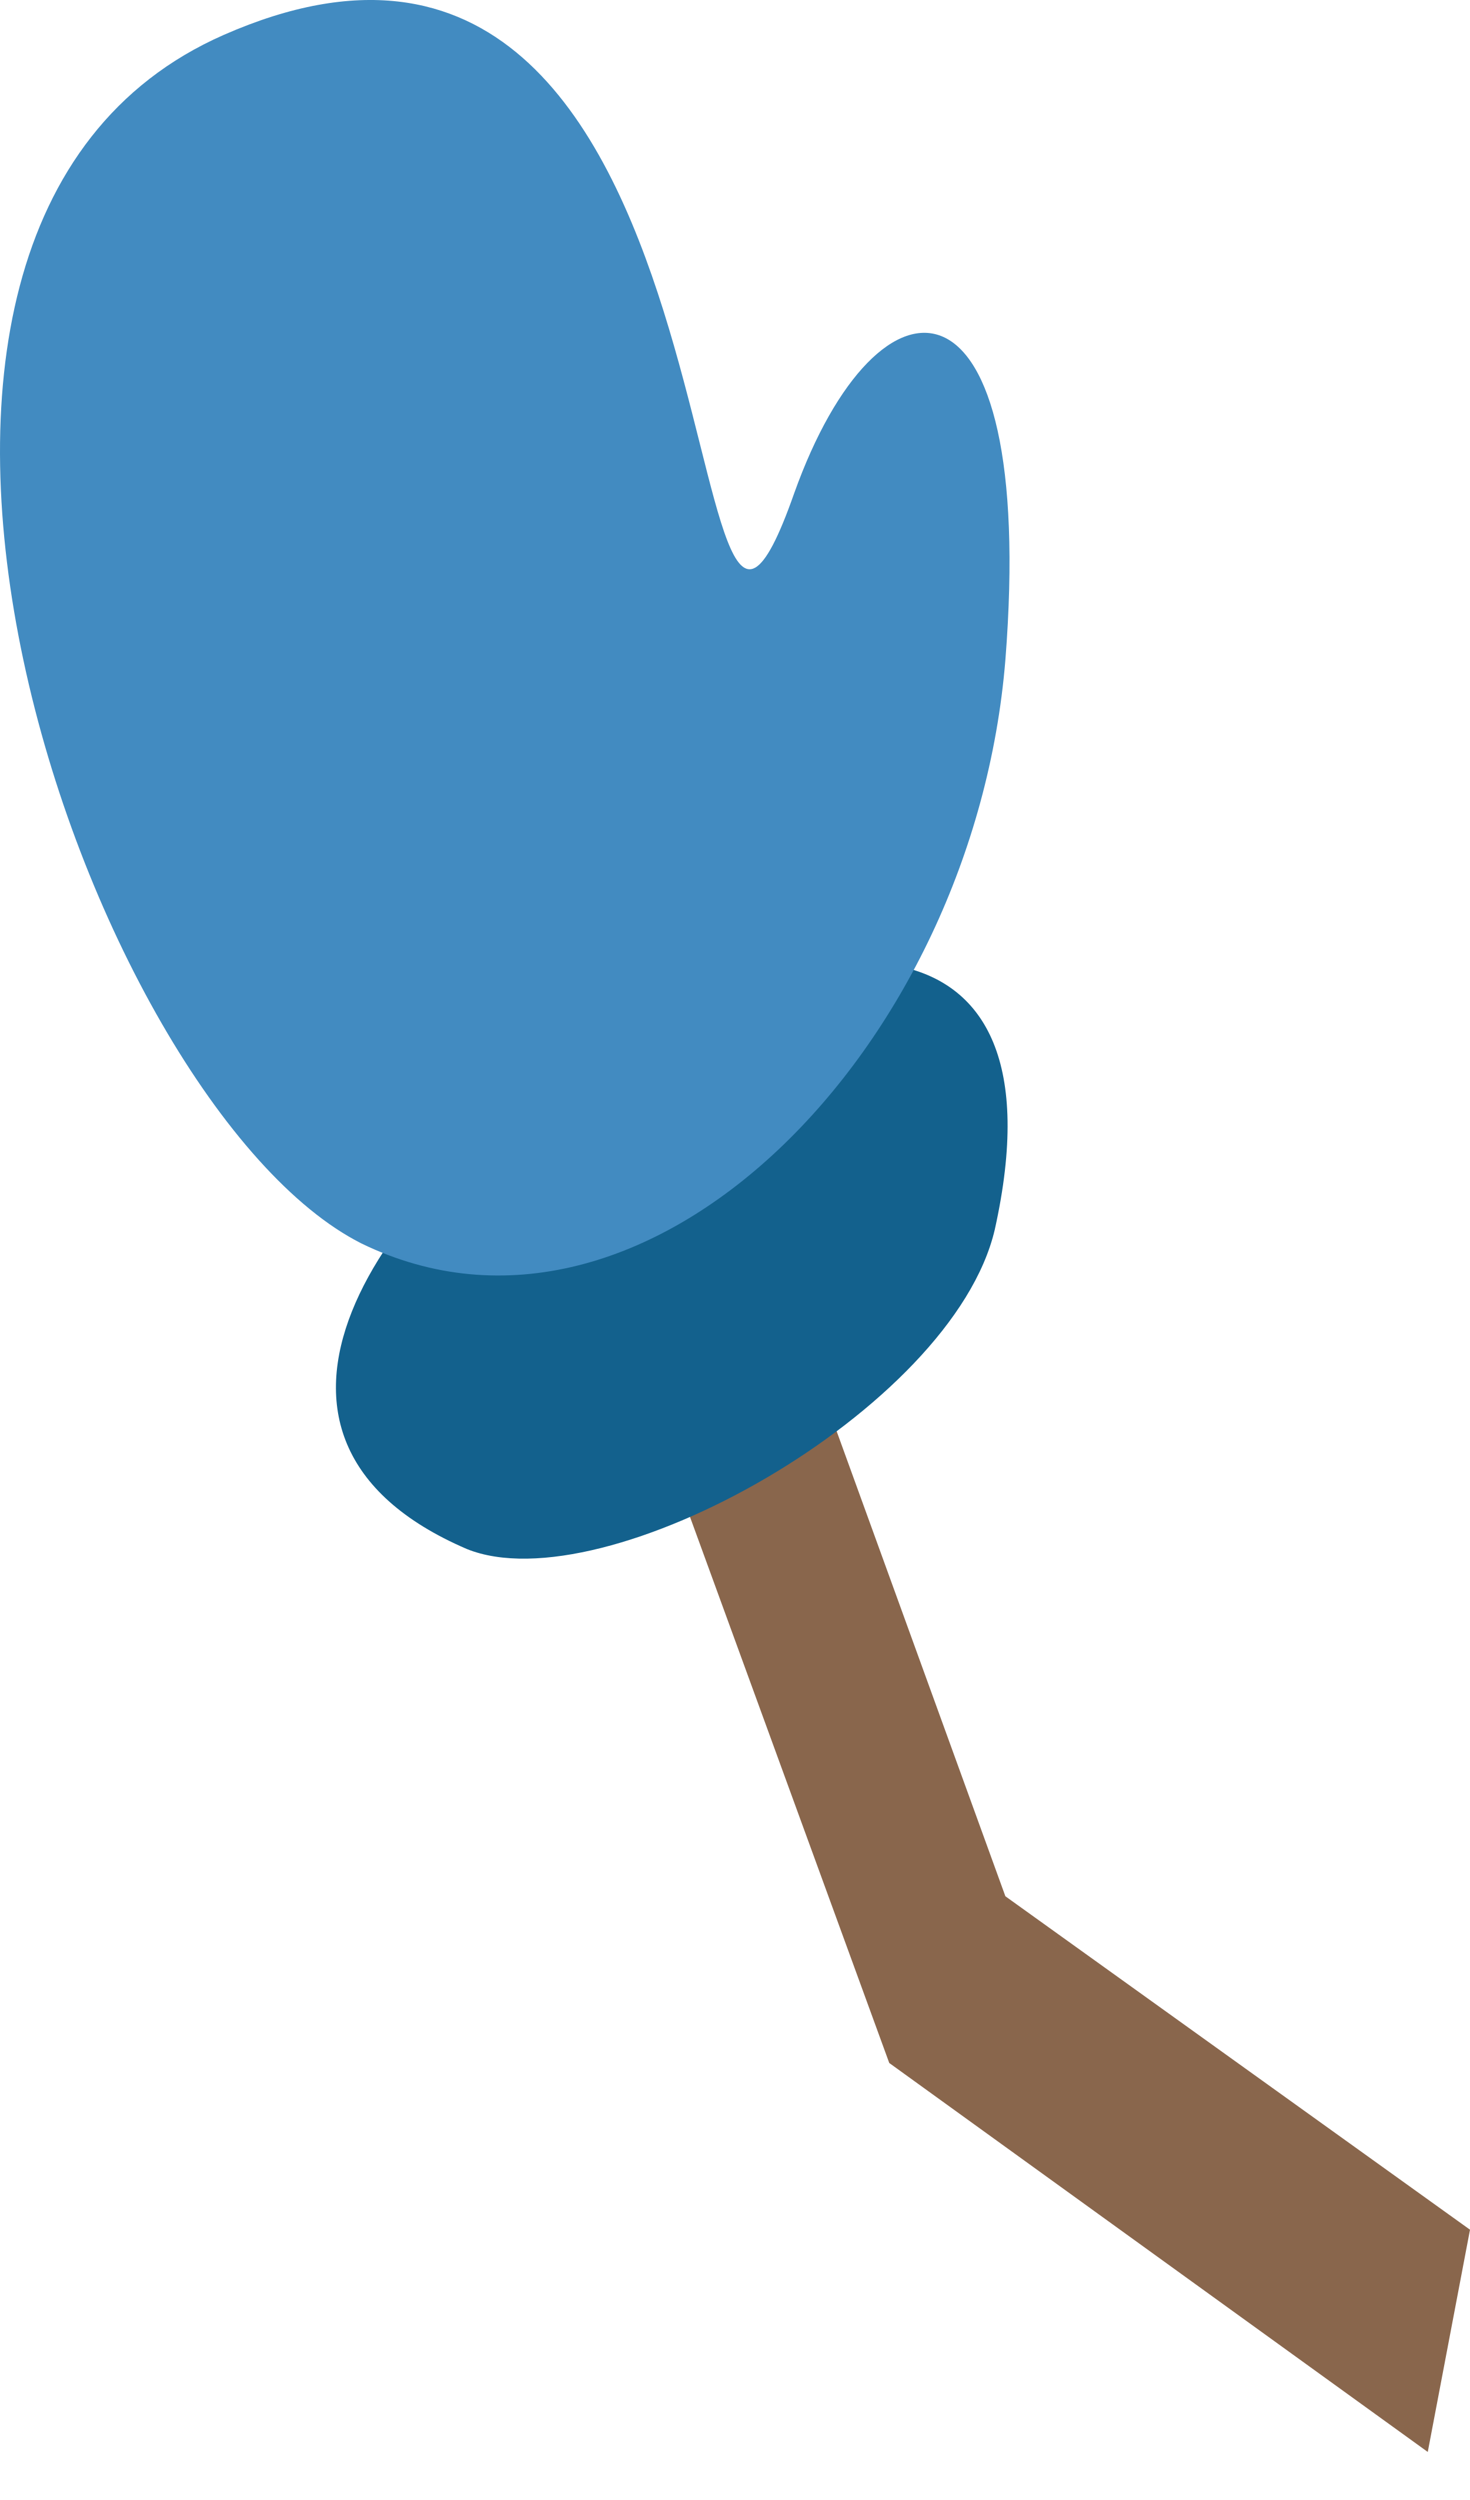 <svg width="30" height="51" viewBox="0 0 30 51" fill="none" xmlns="http://www.w3.org/2000/svg">
<path d="M15.992 26.215L20.518 38.684L30 45.486L29.138 50.02L18.148 42.085L12.976 27.916L15.992 26.215Z" fill="#89664C"/>
<path d="M9.528 31.6C12.329 32.733 19.441 28.766 20.302 25.082C23.32 11.479 -1.032 27.066 9.528 31.6Z" fill="#13618D"/>
<path d="M4.571 0.71C15.562 -4.107 13.622 17.43 16.208 10.062C17.932 5.244 21.165 5.244 20.518 13.463C19.872 21.398 13.191 28.199 7.373 25.365C1.77 22.531 -4.48 4.678 4.571 0.71Z" fill="#428BC1"/>
</svg>
